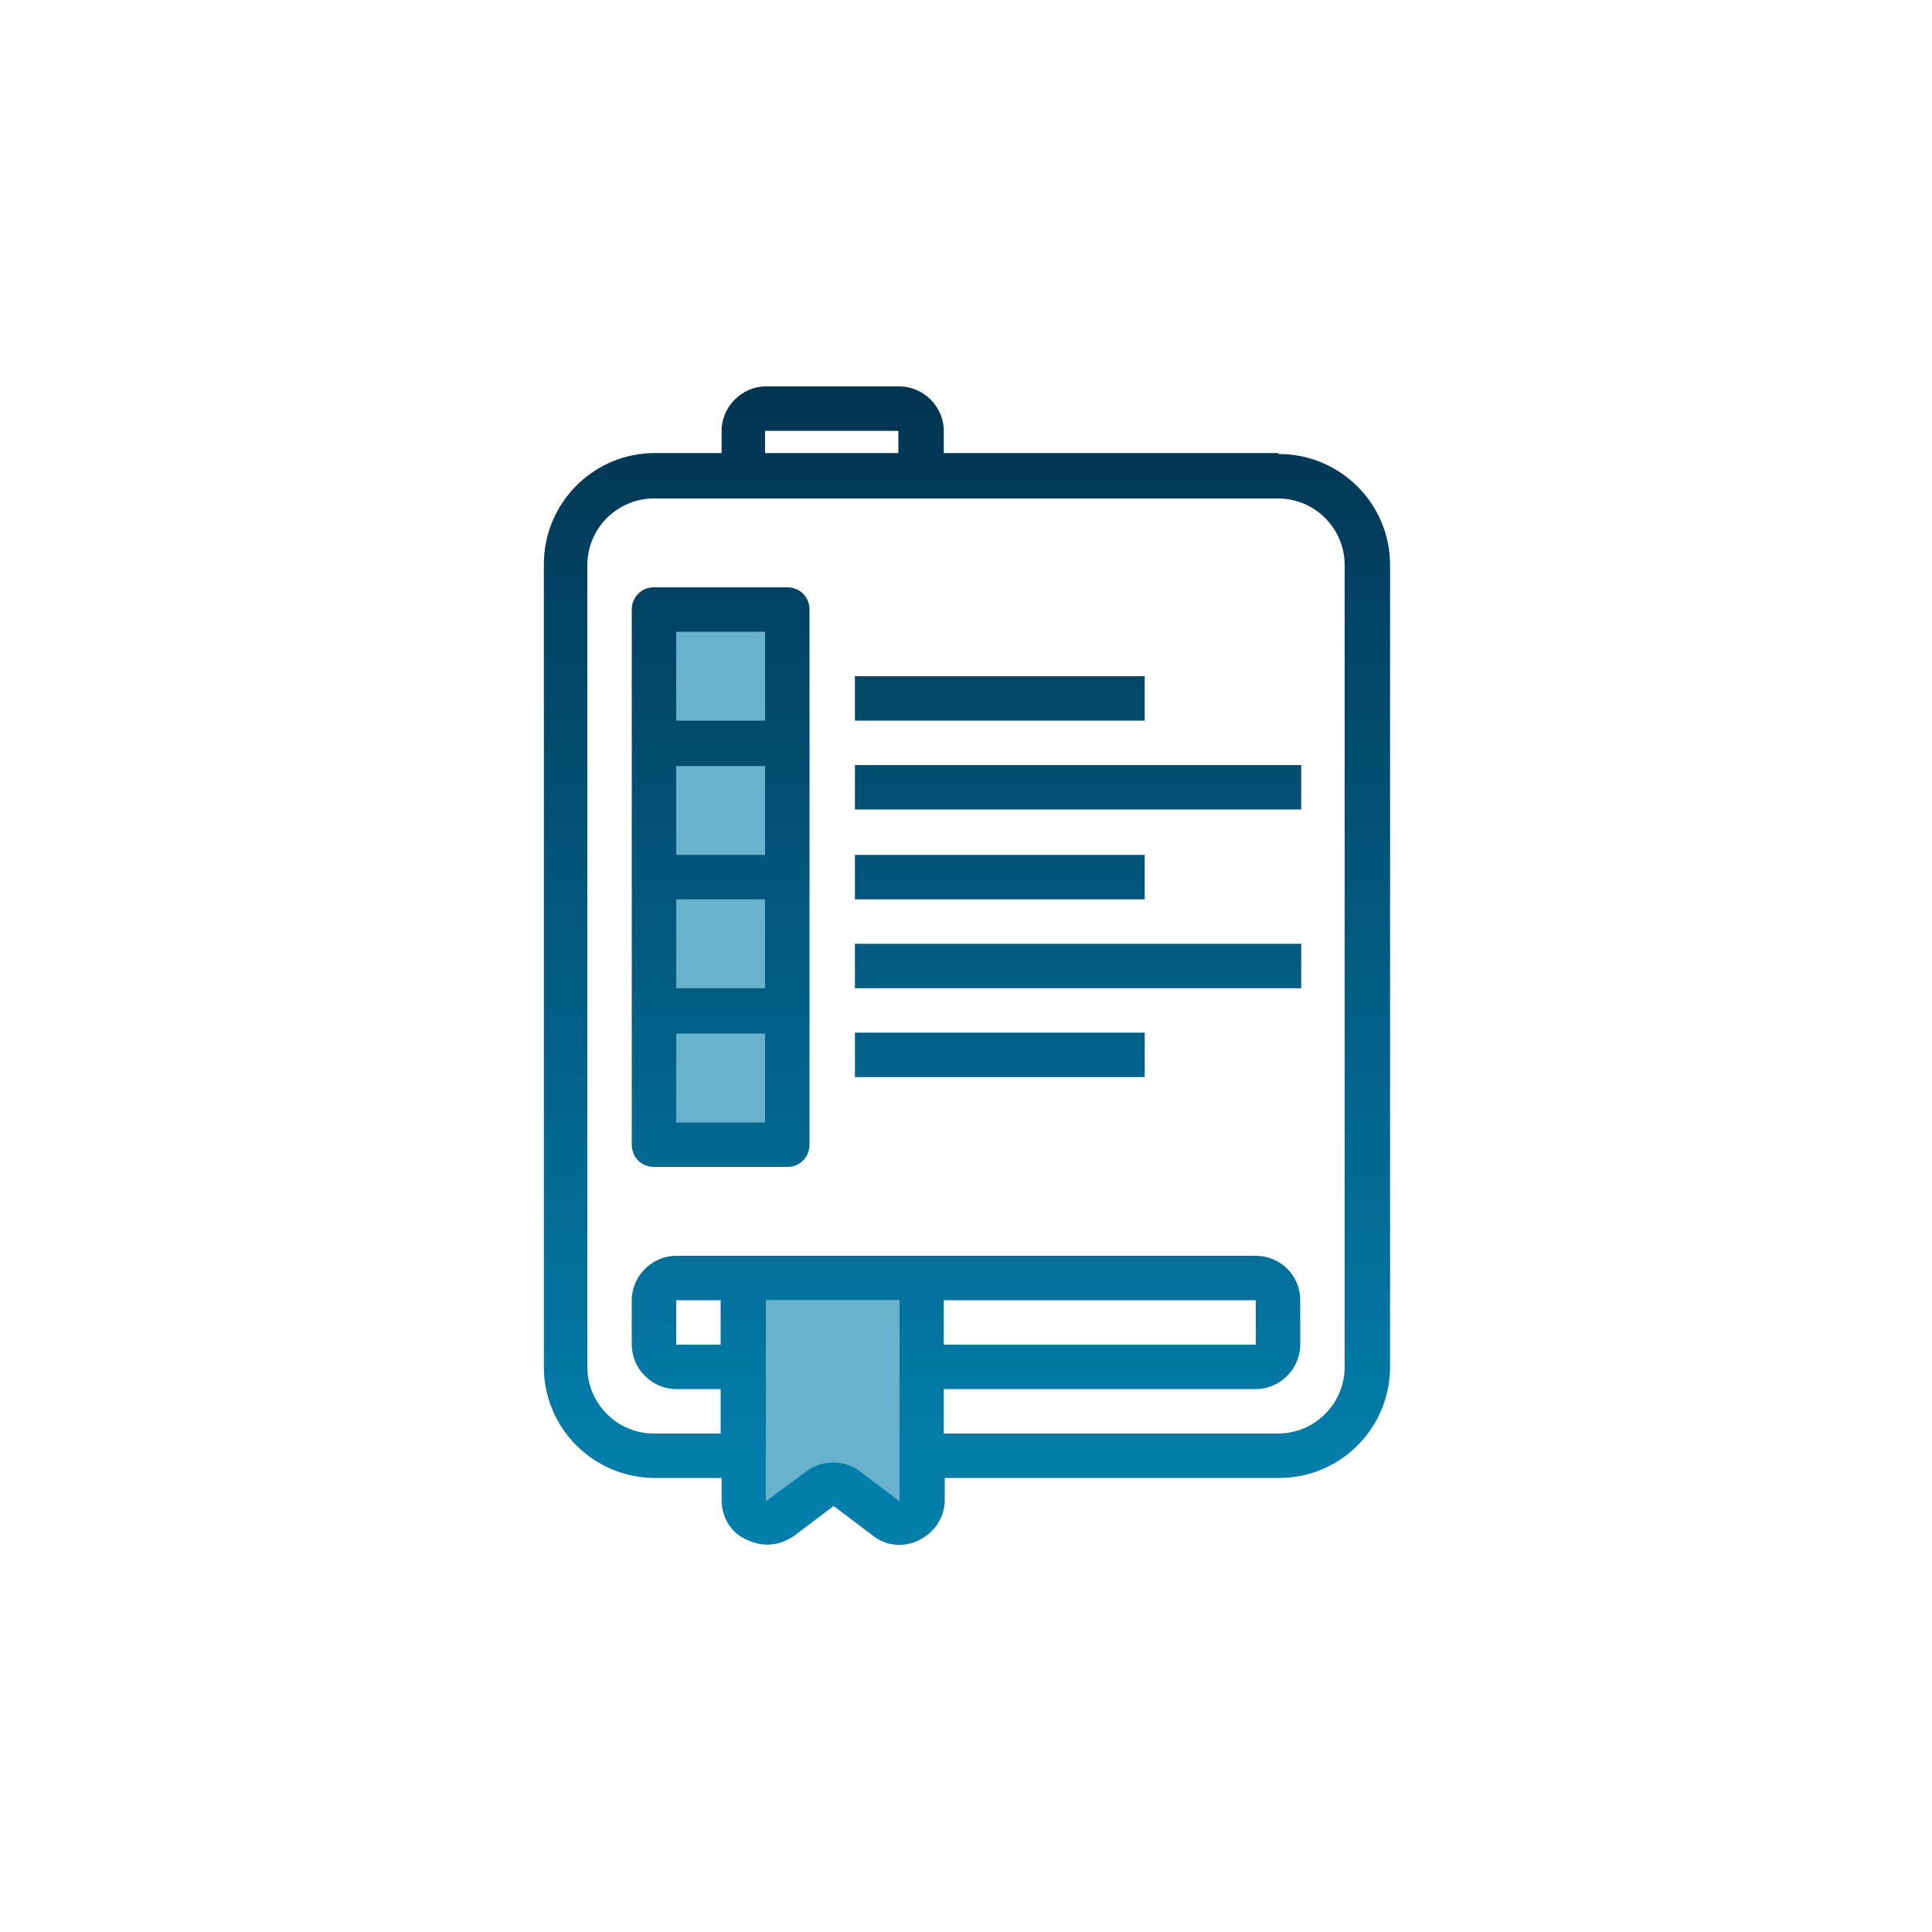 <?xml version="1.0" encoding="UTF-8"?>
<svg id="Layer_1" xmlns="http://www.w3.org/2000/svg" xmlns:xlink="http://www.w3.org/1999/xlink" viewBox="0 0 20 20">
  <defs>
    <style>
      .cls-1 {
        fill: url(#linear-gradient-7);
      }

      .cls-2 {
        fill: url(#linear-gradient-5);
      }

      .cls-3 {
        fill: url(#linear-gradient-6);
      }

      .cls-4 {
        fill: url(#linear-gradient-4);
      }

      .cls-5 {
        fill: url(#linear-gradient-3);
      }

      .cls-6 {
        fill: url(#linear-gradient-2);
      }

      .cls-7 {
        fill: url(#linear-gradient);
      }

      .cls-8 {
        fill: #68b2cd;
      }
    </style>
    <linearGradient id="linear-gradient" x1="10" y1="352.01" x2="10" y2="340.9" gradientTransform="translate(0 356.14) scale(1 -1)" gradientUnits="userSpaceOnUse">
      <stop offset="0" stop-color="#023452"/>
      <stop offset="1" stop-color="#037eab"/>
    </linearGradient>
    <linearGradient id="linear-gradient-2" x1="7.46" x2="7.46" y2="340.9" xlink:href="#linear-gradient"/>
    <linearGradient id="linear-gradient-3" x1="10.35" y1="352.01" x2="10.35" y2="340.9" xlink:href="#linear-gradient"/>
    <linearGradient id="linear-gradient-4" x1="11.15" y1="352.01" x2="11.15" y2="340.9" xlink:href="#linear-gradient"/>
    <linearGradient id="linear-gradient-5" x1="10.35" y1="352.01" x2="10.35" y2="340.9" xlink:href="#linear-gradient"/>
    <linearGradient id="linear-gradient-6" x1="11.15" y1="352.01" x2="11.15" y2="340.9" xlink:href="#linear-gradient"/>
    <linearGradient id="linear-gradient-7" x1="10.35" y1="352.01" x2="10.35" y2="340.9" xlink:href="#linear-gradient"/>
  </defs>
  <rect class="cls-8" x="6.77" y="6.31" width="1.38" height="5.54"/>
  <path class="cls-8" d="M9.31,15.54l-.69-.23-.69.23v-2.08h1.38v2.08Z"/>
  <path class="cls-7" d="M13.23,4.69h-3.46v-.23c0-.25-.21-.46-.46-.46h-1.38c-.25,0-.46.21-.46.46v.23h-.69c-.64,0-1.15.52-1.15,1.15v8.31c0,.64.52,1.15,1.15,1.15h.69v.23c0,.18.1.34.26.41.07.03.14.05.21.05.1,0,.19-.03.28-.09l.41-.31.41.31c.14.11.33.12.48.04.16-.08.26-.24.26-.41v-.23h3.46c.64,0,1.15-.52,1.15-1.15V5.85c0-.64-.52-1.15-1.15-1.15ZM7.92,4.46h1.38v.23h-1.38v-.23ZM7.46,13.92h-.46v-.46h.46v.46ZM9.31,15.54l-.41-.31c-.16-.12-.39-.12-.55,0l-.42.31v-2.08h1.38v2.08ZM13.92,14.15c0,.38-.31.69-.69.69h-3.46v-.46h3.23c.25,0,.46-.21.46-.46v-.46c0-.26-.21-.46-.46-.46h-6c-.25,0-.46.21-.46.46v.46c0,.25.21.46.46.46h.46v.46h-.69c-.38,0-.69-.31-.69-.69V5.85c0-.38.31-.69.69-.69h6.46c.38,0,.69.31.69.69v8.31ZM9.77,13.92v-.46h3.23v.46h-3.23Z"/>
  <path class="cls-6" d="M8.15,6.08h-1.38c-.13,0-.23.1-.23.23v5.54c0,.13.1.23.23.23h1.38c.13,0,.23-.1.23-.23v-5.54c0-.13-.1-.23-.23-.23ZM7.92,11.62h-.92v-.92h.92v.92ZM7.92,10.23h-.92v-.92h.92v.92ZM7.92,8.85h-.92v-.92h.92v.92ZM7.92,7.46h-.92v-.92h.92v.92Z"/>
  <rect class="cls-5" x="8.85" y="7" width="3" height=".46"/>
  <rect class="cls-4" x="8.85" y="7.92" width="4.62" height=".46"/>
  <rect class="cls-2" x="8.85" y="8.85" width="3" height=".46"/>
  <rect class="cls-3" x="8.85" y="9.77" width="4.62" height=".46"/>
  <rect class="cls-1" x="8.85" y="10.69" width="3" height=".46"/>
</svg>